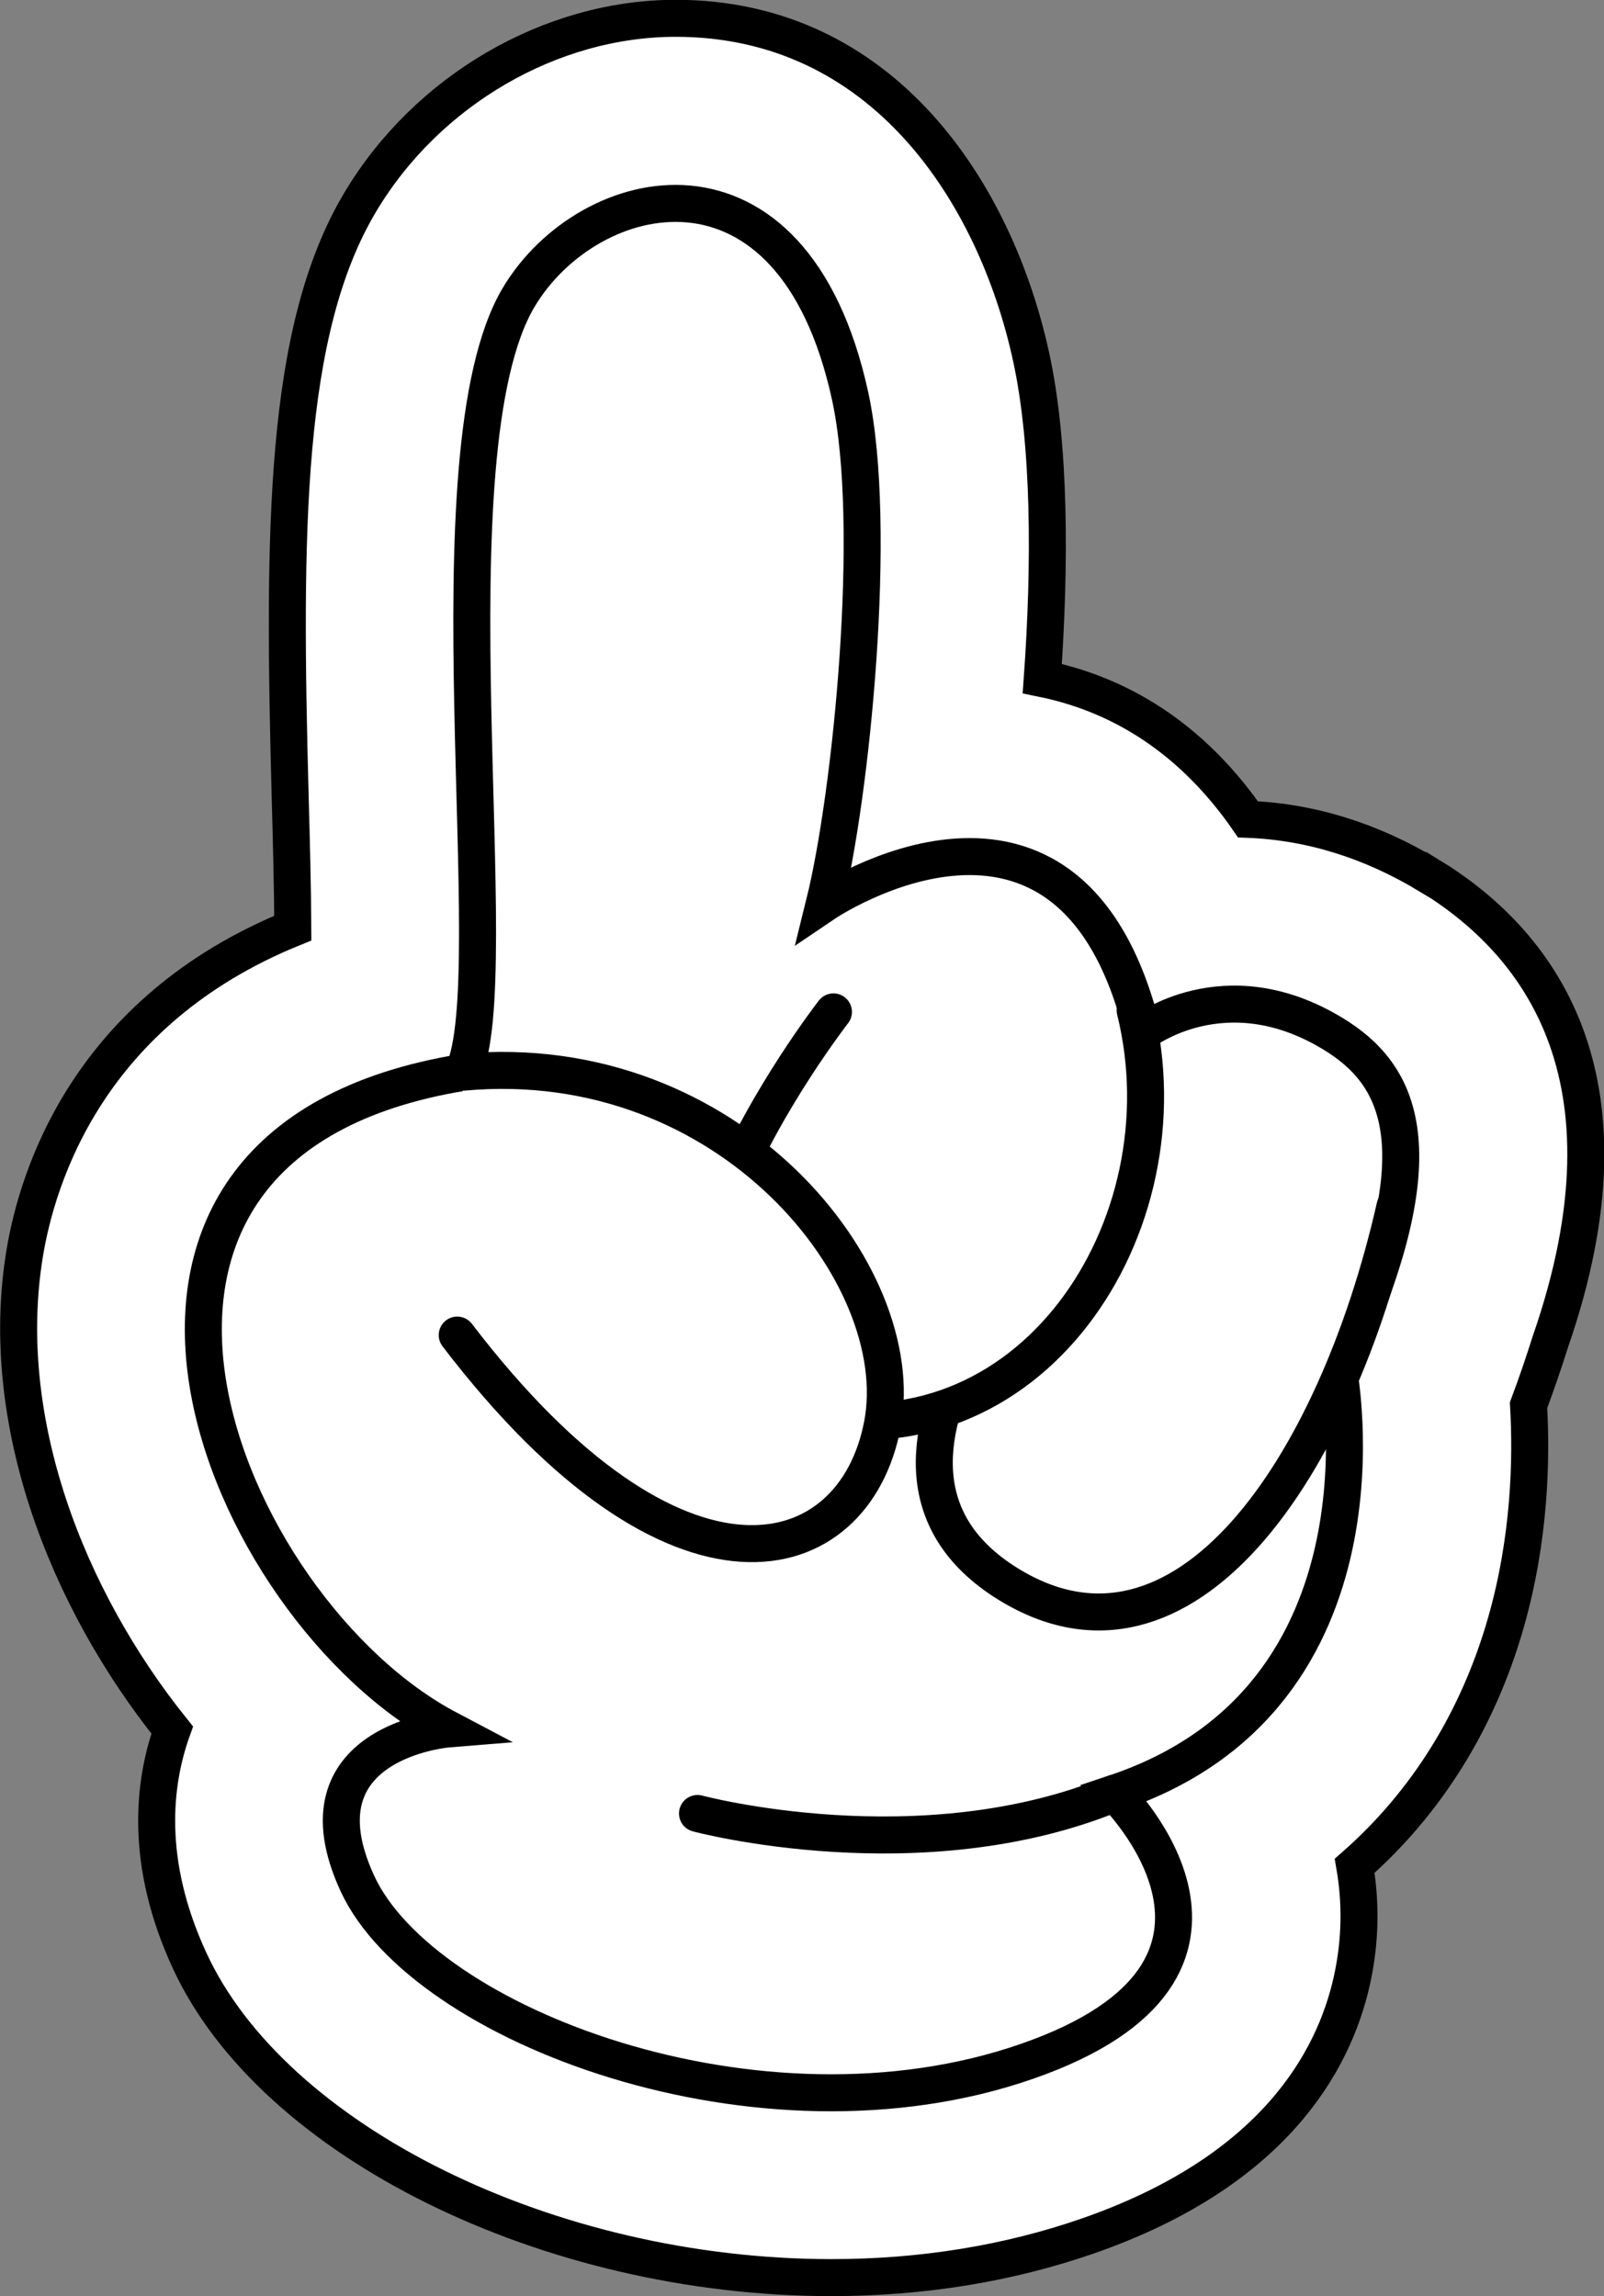 <?xml version="1.0" encoding="UTF-8"?>
<svg id="_圖層_2" data-name="圖層 2" xmlns="http://www.w3.org/2000/svg" viewBox="0 0 86.72 124.13">
  <rect x="0" y="0" width="86.72" height="124.13" fill="#808080" stroke="none"/>
  <defs>
    <style>
      .cls-1, .cls-2 {
        fill: #fff;
      }

      .cls-1, .cls-2, .cls-3 {
        stroke: #000;
        stroke-miterlimit: 10;
        stroke-width: 2px;
      }

      .cls-2, .cls-3 {
        stroke-linecap: round;
      }

      .cls-3 {
        fill: none;
      }
    </style>
  </defs>
  <g id="main">
    <g>
      <path class="cls-2" d="M77.24,47.32c-3.11-1.88-6.39-2.9-9.77-3.03-2.34-3.38-5.87-6.54-11.12-7.61.44-6.15.43-12.7-.61-17.42-1.93-8.83-7.99-18.27-19.21-18.27-6.76,0-13.45,3.9-17.05,9.93-4.14,6.93-4.18,17.73-3.79,32.24.06,2.18.13,4.79.14,7.01-11.08,4.5-13.82,13.46-14.5,17.61-1.47,8.98,2.25,18.6,7.98,25.74-1.02,2.85-1.52,7.14.94,12.46,4.5,9.77,19.41,17.14,34.7,17.14h0c4.9,0,9.57-.76,13.86-2.25,10.02-3.48,13.29-9.41,14.27-13.77.5-2.23.49-4.32.16-6.24,3.87-3.4,6.67-7.87,8.18-13.16,1.29-4.52,1.39-8.81,1.22-11.74.42-1.12.81-2.26,1.18-3.43,5.03-14.49-.79-21.71-6.57-25.22Z"/>
      <g id="OBJECTS">
        <g>
          <path class="cls-1" d="M72.37,74.07s3.41,17.69-12.1,22.86c0,0,9.68,9.49-4.75,14.5-14.43,5.02-32.67-1.95-36.2-9.62-3.54-7.67,4.9-8.35,4.9-8.35-12.25-6.46-22.67-31.67.81-35.49,2.43-5.06-2.02-33.48,3.02-41.91,3.73-6.25,14.79-8.95,17.91,5.34,1.54,7.04.06,21.59-1.39,27.44,0,0,13.33-9.02,17.21,6.96,0,0,4.43-3.47,10.27.07,3.56,2.16,5.95,6.17.33,18.21h0Z"/>
          <path class="cls-3" d="M37.71,98.03s12.09,3.24,22.56-1.1"/>
        </g>
        <path class="cls-2" d="M75.42,65.22c-3.2,14.12-11.41,26.27-20.91,20.41-10.98-6.78,4.14-20.84,4.14-20.84"/>
        <path class="cls-2" d="M61.37,54.61c2.91,11.71-5.74,24.81-18.29,21.8-12.55-3.01,1.98-21.71,1.98-21.71"/>
        <path class="cls-2" d="M25.03,57.96c14.42-1.32,24.2,10.98,22.68,19.03-1.52,8.05-11.12,10.72-22.99-4.82"/>
      </g>
    </g>
  </g>
</svg>